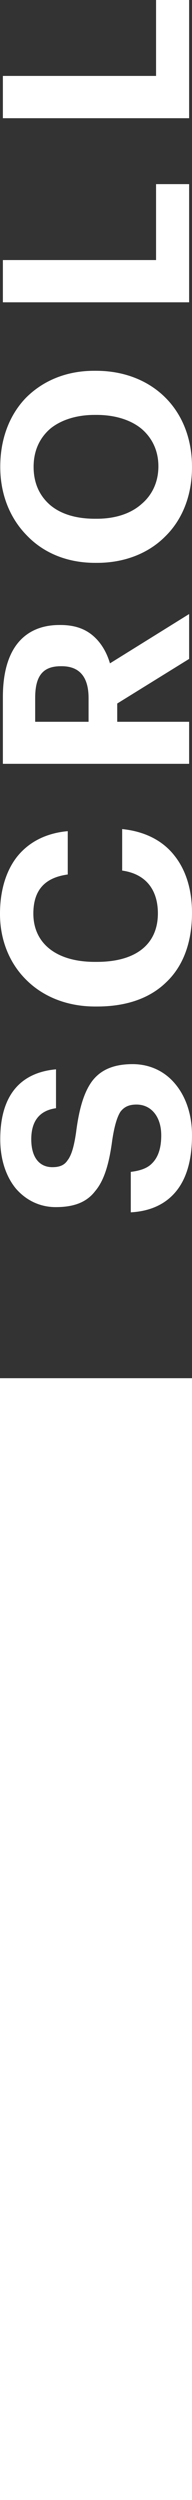 <svg width="6" height="78" viewBox="0 0 6 78" fill="none" xmlns="http://www.w3.org/2000/svg">
<rect x="0" y="0" width="6" height="78" fill="#333333" stroke="none"/>
<path d="M6 35.423C6 34.739 5.788 34.178 5.455 33.795C5.129 33.412 4.665 33.201 4.144 33.201C3.55 33.201 3.142 33.38 2.874 33.738C2.613 34.096 2.467 34.625 2.377 35.334C2.312 35.781 2.231 36.05 2.109 36.205C2.003 36.367 1.84 36.416 1.636 36.416C1.246 36.416 0.977 36.131 0.977 35.545C0.977 34.983 1.229 34.65 1.75 34.576L1.75 33.363C0.586 33.469 0.008 34.234 0.008 35.545C0.008 36.188 0.195 36.718 0.497 37.084C0.814 37.45 1.246 37.662 1.742 37.662C2.304 37.662 2.703 37.515 2.972 37.165C3.256 36.831 3.411 36.31 3.509 35.562C3.574 35.138 3.655 34.861 3.761 34.69C3.883 34.528 4.038 34.462 4.266 34.462C4.722 34.462 5.039 34.837 5.039 35.423C5.039 35.855 4.925 36.123 4.754 36.294C4.592 36.465 4.347 36.53 4.087 36.563L4.087 37.825C4.673 37.792 5.145 37.589 5.479 37.198C5.813 36.807 6 36.229 6 35.423Z" fill="white"/>
<path d="M6 28.48C6 27.764 5.813 27.145 5.446 26.689C5.088 26.233 4.535 25.94 3.818 25.867L3.818 27.162C4.567 27.267 4.934 27.772 4.934 28.497C4.934 29.465 4.242 30.011 3.028 30.011L2.963 30.011C1.75 30.011 1.042 29.425 1.042 28.505C1.042 27.764 1.408 27.381 2.117 27.284L2.117 25.932C1.4 25.997 0.871 26.299 0.521 26.746C0.171 27.202 -4.37278e-07 27.821 -4.0703e-07 28.513C-3.71088e-07 29.335 0.301 30.06 0.822 30.573C1.343 31.094 2.092 31.403 2.972 31.403L3.037 31.403C3.94 31.403 4.673 31.151 5.186 30.654C5.707 30.166 6 29.433 6 28.48Z" fill="white"/>
<path d="M0.09 23.831L5.91 23.831L5.91 22.52L3.663 22.52L3.663 21.95L5.91 20.558L5.91 19.158L3.436 20.697C3.338 20.363 3.167 20.062 2.915 19.842C2.662 19.622 2.337 19.5 1.889 19.5L1.856 19.5C1.262 19.5 0.814 19.72 0.521 20.11C0.228 20.501 0.09 21.063 0.09 21.747L0.09 23.831ZM2.768 21.779L2.768 22.52L1.099 22.52L1.099 21.779C1.099 21.136 1.303 20.786 1.897 20.786L1.929 20.786C2.483 20.786 2.768 21.12 2.768 21.779Z" fill="white"/>
<path d="M4.95 14.549C4.95 15.029 4.763 15.436 4.429 15.721C4.103 16.014 3.623 16.185 3.028 16.185L2.963 16.185C2.377 16.185 1.897 16.039 1.563 15.754C1.237 15.469 1.05 15.078 1.05 14.565C1.05 14.052 1.246 13.653 1.579 13.368C1.913 13.1 2.393 12.945 2.955 12.945L3.02 12.945C3.607 12.945 4.095 13.108 4.421 13.377C4.754 13.661 4.95 14.06 4.95 14.549ZM6 14.573C6 13.661 5.683 12.912 5.153 12.391C4.624 11.87 3.875 11.569 3.004 11.569L2.939 11.569C2.06 11.569 1.335 11.887 0.814 12.408C0.301 12.937 0.008 13.686 0.008 14.565C0.008 15.436 0.318 16.177 0.839 16.706C1.36 17.252 2.1 17.561 2.972 17.561L3.037 17.561C3.883 17.561 4.632 17.268 5.153 16.747C5.683 16.234 6 15.485 6 14.573Z" fill="white"/>
<path d="M0.09 9.432L5.91 9.432L5.91 5.745L4.877 5.745L4.877 8.114L0.09 8.114L0.09 9.432Z" fill="white"/>
<path d="M0.09 3.688L5.91 3.688L5.91 0L4.877 0L4.877 2.369L0.09 2.369L0.09 3.688Z" fill="white"/>
<rect y="43" width="6" height="35" fill="white"/>
</svg>
